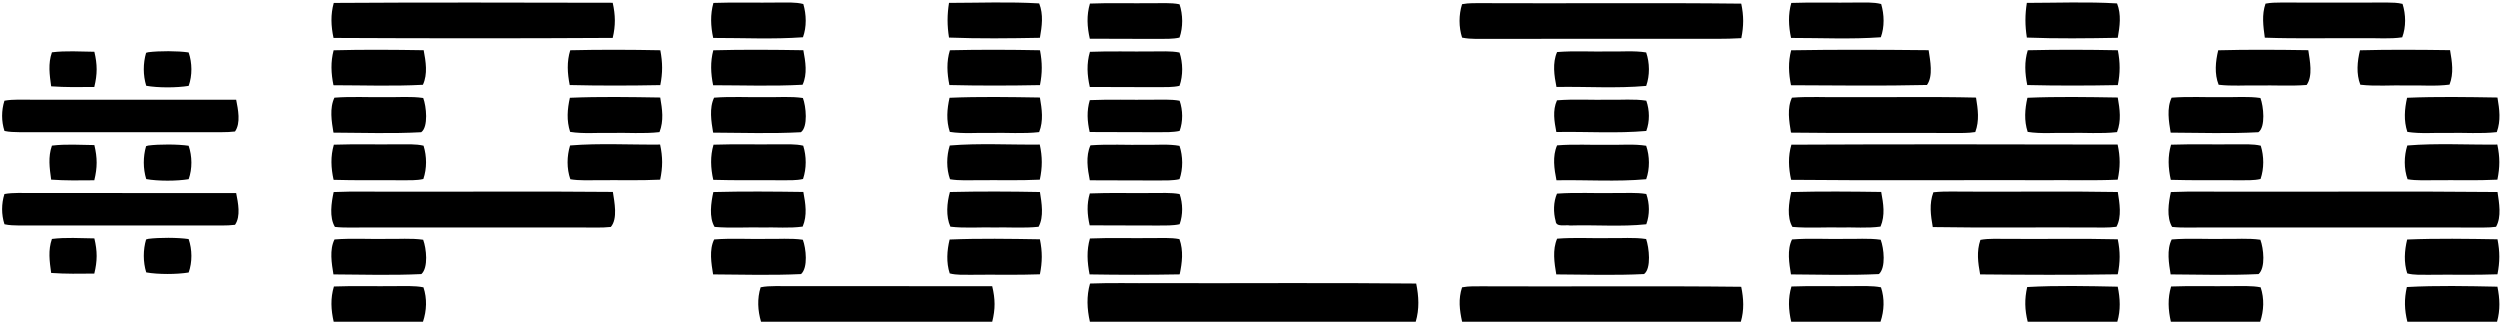 <svg xmlns="http://www.w3.org/2000/svg" viewBox="0 0 777 100" width="1036" height="100pt"><path fill="currentColor" d="M103.73.91c28.89-.2 57.82-.09 86.7-.05.86 3.89.92 7.03 0 10.92-28.91.17-57.85.15-86.77.01-.78-3.66-.95-7.24.07-10.88zM221.73.91C228.48.67 235.25.9 242 .79c2.51.03 5.23-.18 7.67.46.96 3.29 1.07 7.08-.11 10.33-9.21.66-18.65.2-27.9.21-.78-3.66-.95-7.24.07-10.88zM294.95.9c9.31-.01 18.75-.39 28.03.16 1.37 3.5.85 7.1.22 10.69-9.38.17-18.87.29-28.25-.07-.59-3.76-.59-7.02 0-10.78zM338.75 1.11c6.41-.26 12.84-.03 19.25-.12 2.83.05 5.82-.22 8.6.34 1.07 3.26 1.12 7.1 0 10.35-2.12.49-4.44.38-6.6.41-7.1-.06-14.19.01-21.29-.06-.83-3.67-1.04-7.26.04-10.92zM461 .98c26.72.13 53.47-.16 80.18.15.79 3.8.79 6.92.02 10.73-5.08.31-10.11.18-15.2.2-21 .01-42-.02-63 .02-2.82-.04-5.81.19-8.58-.39-1.06-3.26-1.05-7.12-.01-10.39 2.13-.42 4.42-.31 6.59-.32zM556.73.91C563.48.67 570.25.9 577 .79c2.51.03 5.23-.18 7.67.46.96 3.29 1.07 7.08-.11 10.33-9.21.66-18.65.2-27.9.21-.78-3.66-.95-7.24.07-10.88zM629.94.9c9.32-.01 18.75-.39 28.04.16 1.37 3.5.85 7.1.22 10.69-9.38.17-18.87.29-28.25-.07-.59-3.76-.59-7.02-.01-10.78zM704.12 1.13c1.63-.32 3.23-.33 4.88-.34 11 .04 22.01.03 33.01 0 1.6.02 3.14.03 4.7.42 1.04 3.28 1.12 7.14-.1 10.39-3.8.57-7.77.19-11.61.28-10.36-.1-20.75.2-31.1-.17-.48-3.56-.99-7.1.22-10.58zM16.14 16.26c4.34-.54 8.82-.22 13.19-.17.95 3.98.95 6.97-.02 10.94-4.48.05-8.94.12-13.41-.2-.49-3.6-1-7.05.24-10.57zM46.09 16.23c3.4-.43 9.16-.43 12.54.07 1.11 3.25 1.16 7.15.01 10.39-3.68.61-9.52.63-13.19-.03-1.01-3.24-1-6.99-.04-10.25l.68-.18zM103.69 15.63c9.31-.25 18.68-.17 27.99-.02.65 3.49 1.32 7.38-.24 10.74-9.21.49-18.56.15-27.8.14-.74-3.66-.91-7.22.05-10.86zM177.23 15.62c9.3-.22 18.69-.18 28 0 .73 3.82.75 7.01-.01 10.83-9.35.18-18.81.21-28.15-.02-.72-3.63-.95-7.22.16-10.81zM221.69 15.63c9.31-.25 18.68-.17 27.99-.02.65 3.49 1.32 7.38-.24 10.73-9.21.5-18.56.16-27.8.15-.74-3.66-.91-7.22.05-10.86zM295.23 15.62c9.3-.22 18.69-.18 28 0 .73 3.82.75 7.01-.01 10.83-9.35.18-18.81.21-28.15-.02-.72-3.63-.95-7.22.16-10.81zM338.75 16.11c6.41-.26 12.84-.03 19.25-.12 2.83.04 5.82-.22 8.6.34 1.07 3.26 1.12 7.1 0 10.35-2.12.49-4.44.38-6.6.41-7.1-.06-14.19.01-21.29-.06-.83-3.67-1.04-7.26.04-10.92zM483.94 16.18c5.33-.43 10.72-.07 16.06-.18 3.84.09 7.83-.31 11.63.3 1.12 3.25 1.16 7.15.01 10.4-9.18.83-18.65.16-27.89.33-.7-3.52-1.3-7.44.19-10.85zM556.69 15.63c14.23-.25 28.5-.17 42.73-.03.47 3.19 1.48 8.02-.52 10.81-14.04.33-28.2.14-42.26.08-.74-3.66-.91-7.22.05-10.86zM630.23 15.62c9.3-.22 18.69-.18 28 0 .73 3.82.75 7.01-.01 10.83-9.35.18-18.81.21-28.15-.02-.72-3.63-.95-7.22.16-10.81zM689.42 15.63c9.31-.25 18.68-.17 28-.03.47 3.19 1.48 8.02-.52 10.81-4.94.38-9.94.06-14.9.15-4.13-.09-8.35.27-12.45-.22-1.35-3.37-.97-7.26-.13-10.71zM733.48 15.63c9.32-.25 18.68-.16 28-.04.62 3.63 1.21 7.16-.17 10.71-4.37.58-8.9.15-13.31.26-4.78-.12-9.66.31-14.41-.23-1.31-3.39-.96-7.24-.11-10.7zM103.94 30.36c5.33-.42 10.72-.07 16.06-.18 3.82.09 7.76-.29 11.54.28.96 2.5 1.65 9-.62 10.63-9.02.5-18.23.16-27.28.13-.57-3.41-1.26-7.63.3-10.86zM205.2 30.31c.63 3.66 1.15 7.17-.23 10.75-4.94.56-10 .13-14.97.25-4.23-.11-8.61.34-12.8-.32-1.15-3.51-.88-7.05-.08-10.6 9.32-.4 18.74-.23 28.08-.08zM221.94 30.36c5.33-.42 10.72-.07 16.06-.18 3.81.09 7.76-.28 11.54.28.96 2.5 1.65 9-.62 10.63-9.02.5-18.23.16-27.28.13-.57-3.41-1.26-7.63.3-10.86zM323.2 30.31c.63 3.66 1.15 7.17-.23 10.75-4.94.56-10 .13-14.97.25-4.23-.11-8.61.34-12.8-.32-1.15-3.51-.88-7.05-.08-10.6 9.32-.4 18.74-.23 28.08-.08zM556.94 30.36c5.33-.42 10.72-.07 16.06-.17 13.71.08 27.45-.19 41.15.14.59 3.66 1.1 7.13-.23 10.71-2.26.37-4.64.29-6.92.3-16.79-.11-33.58.11-50.36-.12-.57-3.41-1.26-7.63.3-10.86zM658.2 30.31c.63 3.66 1.15 7.17-.23 10.75-4.94.56-10 .13-14.97.25-4.23-.11-8.62.34-12.8-.32-1.15-3.51-.88-7.05-.08-10.6 9.32-.4 18.74-.23 28.08-.08zM674.94 30.36c5.33-.42 10.72-.07 16.06-.18 3.82.09 7.76-.29 11.54.28.96 2.5 1.65 9.01-.62 10.63-9.02.5-18.23.16-27.28.13-.57-3.41-1.26-7.63.3-10.86zM776.21 30.31c.62 3.68 1.1 7.14-.21 10.75-4.95.56-10.02.13-15 .25-4.23-.11-8.62.34-12.8-.32-1.15-3.51-.88-7.05-.08-10.6 9.33-.4 18.75-.23 28.09-.08zM10 30.99c21.13.02 42.27 0 63.4.01.58 2.97 1.49 7.22-.36 9.87-1.33.15-2.67.22-4.02.21-21.01-.03-42.02-.03-63.03 0-1.57-.03-3.07-.04-4.6-.38-.98-3.01-.97-6.39-.01-9.4 2.81-.51 5.78-.27 8.62-.31zM338.71 31.12c6.42-.27 12.86-.04 19.29-.13 2.85.04 5.83-.2 8.63.32 1.02 2.98 1.07 6.4 0 9.38-2.13.47-4.46.38-6.63.4-7.11-.06-14.22.01-21.33-.06-.76-3.35-.95-6.58.04-9.91zM483.91 31.18c5.33-.43 10.74-.07 16.09-.18 3.86.09 7.85-.3 11.67.29 1.05 2.99 1.1 6.43 0 9.41-9.2.82-18.69.16-27.96.33-.62-3.29-1.23-6.67.2-9.85zM16.14 45.26c4.34-.54 8.82-.22 13.19-.17.95 3.98.95 6.97-.02 10.94-4.48.05-8.94.12-13.41-.2-.49-3.6-1-7.05.24-10.57zM46.09 45.23c3.34-.43 9.22-.43 12.54.07 1.11 3.25 1.16 7.15.01 10.39-3.68.61-9.52.63-13.19-.03-1-3.24-1-6.99-.04-10.24l.68-.19zM103.76 44.97c6.74-.23 13.5-.02 20.24-.12 2.5.04 5.2-.15 7.64.43 1.03 3.29 1.06 7.08-.06 10.35-2.11.5-4.42.37-6.58.4-7.11-.1-14.22.09-21.32-.14-.81-3.68-.99-7.27.08-10.92zM177.18 45.21c9.23-.76 18.7-.18 27.98-.28.84 3.89.83 7.02.02 10.91-6.38.31-12.79.09-19.18.17-2.88-.03-5.89.18-8.74-.3-1.15-3.32-1.1-7.15-.08-10.5zM221.76 44.97c6.74-.23 13.5-.02 20.24-.12 2.5.04 5.2-.15 7.64.43 1.03 3.29 1.05 7.08-.06 10.35-2.11.5-4.42.37-6.58.4-7.11-.1-14.22.09-21.32-.14-.81-3.68-.99-7.27.08-10.92zM295.19 45.22c9.23-.77 18.69-.18 27.97-.29.84 3.89.83 7.02.02 10.91-6.38.31-12.79.09-19.18.17-2.88-.03-5.88.19-8.73-.3-1.17-3.3-1.12-7.17-.08-10.49zM338.91 45.17c5.67-.42 11.4-.05 17.09-.17 3.49.08 7.16-.3 10.6.33 1.07 3.26 1.12 7.1 0 10.35-2.12.49-4.44.38-6.6.41-7.1-.06-14.19.01-21.29-.06-.69-3.51-1.31-7.47.2-10.86zM483.94 45.18c5.33-.43 10.72-.07 16.06-.18 3.84.09 7.83-.31 11.63.3 1.12 3.25 1.16 7.15.01 10.4-9.18.83-18.65.16-27.89.33-.7-3.52-1.3-7.44.19-10.85zM556.76 44.97c33.78-.18 67.62-.1 101.4-.04.84 3.89.83 7.02.02 10.91-7.38.33-14.79.09-22.18.16-26.43-.07-52.89.15-79.32-.11-.81-3.68-.99-7.27.08-10.92zM674.76 44.97c6.74-.23 13.5-.02 20.24-.12 2.5.04 5.2-.15 7.64.43 1.03 3.29 1.05 7.08-.06 10.35-2.11.5-4.42.37-6.58.4-7.11-.1-14.22.09-21.32-.14-.81-3.68-.99-7.27.08-10.92zM748.19 45.22c9.23-.77 18.7-.18 27.98-.29.82 3.92.82 6.98.02 10.91-6.38.32-12.8.09-19.19.17-2.88-.03-5.88.19-8.73-.3-1.17-3.3-1.12-7.17-.08-10.49zM10 59.99c21.13.02 42.27 0 63.4.01.58 2.97 1.49 7.22-.36 9.87-1.33.15-2.67.22-4.02.21-21.01-.03-42.02-.03-63.03 0-1.57-.03-3.07-.04-4.6-.38-.98-3.01-.97-6.39-.01-9.4 2.81-.51 5.78-.27 8.62-.31zM103.7 59.69c6.42-.29 12.87-.06 19.3-.13 22.49.06 44.99-.12 67.48.09.47 3.1 1.57 8.3-.63 10.88-2.92.32-5.91.14-8.85.17-22.33-.02-44.67-.01-67-.01-3.29-.03-6.64.18-9.91-.17-1.8-2.98-1.09-7.58-.39-10.83zM221.7 59.69c9.31-.25 18.67-.16 27.98-.03.67 3.63 1.28 7.23-.21 10.76-4.09.57-8.34.17-12.47.27-4.96-.1-9.97.25-14.91-.17-1.8-2.98-1.09-7.58-.39-10.83zM295.23 59.68c9.3-.22 18.68-.18 27.98 0 .53 3.35 1.29 7.69-.42 10.8-4.55.48-9.21.11-13.79.21-4.52-.11-9.13.29-13.62-.24-1.45-3.26-1.08-7.4-.15-10.77zM338.71 60.12c6.42-.27 12.86-.04 19.29-.13 2.85.04 5.83-.2 8.63.32 1.02 2.98 1.06 6.4 0 9.38-2.13.47-4.46.38-6.63.4-7.11-.06-14.22.01-21.33-.06-.76-3.35-.95-6.58.04-9.91zM483.91 60.18c6-.44 12.07-.05 18.09-.19 3.19.05 6.52-.23 9.67.3 1.05 2.99 1.1 6.43 0 9.41-7.79.83-15.84.14-23.69.38-1.38-.3-4.36.64-4.48-1.36-.75-2.69-.71-5.95.41-8.54zM556.7 59.69c9.31-.25 18.67-.16 27.98-.03.67 3.63 1.28 7.23-.21 10.76-4.09.57-8.34.17-12.47.27-4.96-.1-9.97.25-14.91-.17-1.8-2.99-1.09-7.58-.39-10.83zM600.89 59.76c4-.42 8.09-.14 12.11-.2 15.07.07 30.15-.15 45.21.12.53 3.35 1.29 7.69-.42 10.8-2.55.35-5.21.21-7.79.22-16.43-.1-32.87.15-49.3-.13-.64-3.66-1.15-7.22.19-10.81zM674.7 59.69c6.75-.29 13.54-.06 20.3-.13 27.07.08 54.16-.15 81.23.12.49 3.36 1.3 7.69-.46 10.81-1.23.15-2.48.23-3.73.22-29.01-.04-58.03-.01-87.04-.02-3.29-.03-6.64.18-9.91-.17-1.8-2.99-1.09-7.58-.39-10.83zM16.14 74.26c4.34-.54 8.82-.22 13.19-.17.95 3.98.95 6.97-.02 10.94-4.48.05-8.94.12-13.41-.2-.49-3.6-1-7.05.24-10.57zM46.09 74.23c3.32-.43 9.23-.43 12.54.07 1.11 3.25 1.16 7.15.01 10.39-3.68.61-9.52.63-13.19-.03-1-3.22-1-7-.04-10.24l.68-.19zM103.96 74.42c5.32-.42 10.71-.07 16.04-.17 3.81.08 7.74-.28 11.52.26 1 2.68 1.66 8.67-.55 10.67-9.06.43-18.26.16-27.34.1-.55-3.38-1.27-7.69.33-10.86zM221.96 74.42c5.32-.42 10.71-.07 16.04-.17 3.81.08 7.74-.28 11.52.26 1 2.68 1.66 8.67-.55 10.67-9.06.43-18.26.16-27.34.1-.55-3.38-1.27-7.69.33-10.86zM323.2 74.37c.79 3.86.77 7.01 0 10.88-7.06.27-14.14.05-21.2.15-2.23-.02-4.66.14-6.83-.43-1.11-3.42-.86-7.08-.03-10.53 9.32-.38 18.73-.22 28.06-.07zM338.75 74.12c6.41-.27 12.84-.04 19.25-.13 2.83.04 5.8-.21 8.58.33 1.28 3.68.83 7.23.07 10.95-9.31.17-18.7.17-28.01.01-.73-3.76-.97-7.45.11-11.16zM483.95 74.18c5.32-.43 10.71-.07 16.05-.18 3.84.09 7.82-.3 11.62.29.9 2.62 1.68 9.11-.64 10.88-9.03.46-18.23.16-27.29.11-.61-3.61-1.23-7.62.26-11.1zM556.96 74.42c5.32-.42 10.71-.07 16.04-.17 3.81.08 7.74-.28 11.52.26 1 2.68 1.66 8.66-.55 10.67-9.06.43-18.26.17-27.34.1-.55-3.38-1.27-7.69.33-10.86zM624 74.24c11.4.1 22.81-.15 34.2.13.79 3.86.77 7.01 0 10.88-14.24.23-28.54.17-42.78.03-.66-3.67-1.15-7.11.09-10.73 2.75-.51 5.69-.27 8.49-.31zM674.96 74.42c5.32-.42 10.71-.07 16.04-.17 3.81.08 7.74-.28 11.52.26 1 2.67 1.66 8.67-.55 10.67-9.06.43-18.26.16-27.34.1-.55-3.38-1.27-7.69.33-10.86zM776.22 74.37c.76 3.9.75 6.98-.01 10.88-7.06.27-14.14.05-21.21.15-2.23-.02-4.66.14-6.83-.43-1.11-3.42-.86-7.08-.03-10.53 9.33-.38 18.74-.22 28.08-.07zM338.78 88.12c6.73-.27 13.48-.05 20.22-.12 27.04.08 54.11-.16 81.15.12.82 3.98 1.02 7.94-.15 11.88H338.74c-.89-3.96-1.09-7.94.04-11.88zM103.78 89.04c6.4-.25 12.82-.02 19.22-.12 2.83.04 5.82-.18 8.61.38 1.16 3.49 1.01 7.23-.15 10.7h-27.75c-.84-3.68-1.04-7.31.07-10.96zM236.4 89.29c1.52-.32 3.04-.35 4.59-.37 22.46.05 44.93-.02 67.39.04.95 3.97 1 7.08 0 11.04h-71.85c-1.04-3.51-1.23-7.19-.13-10.71zM461 88.98c26.72.13 53.46-.16 80.17.15.76 3.65.94 7.25-.12 10.87h-86.62c-.81-3.6-1.22-7.11-.02-10.7 2.13-.42 4.42-.31 6.59-.32zM556.78 89.04c6.4-.25 12.82-.02 19.22-.12 2.83.04 5.82-.18 8.61.38 1.16 3.49 1.01 7.23-.15 10.7h-27.75c-.85-3.67-1.03-7.31.07-10.96zM630.05 89.21c9.33-.53 18.8-.3 28.14-.11.76 3.67.94 7.27-.13 10.9h-27.85c-.93-3.76-1.01-7.01-.16-10.79zM674.78 89.04c6.4-.25 12.82-.02 19.22-.12 2.83.04 5.82-.18 8.61.38 1.16 3.49 1.01 7.23-.15 10.7h-27.75c-.85-3.67-1.03-7.31.07-10.96zM748.05 89.21c9.33-.52 18.81-.3 28.15-.11.75 3.71.91 7.22-.12 10.9h-27.87c-.93-3.76-1.01-7.01-.16-10.79z"/></svg>
